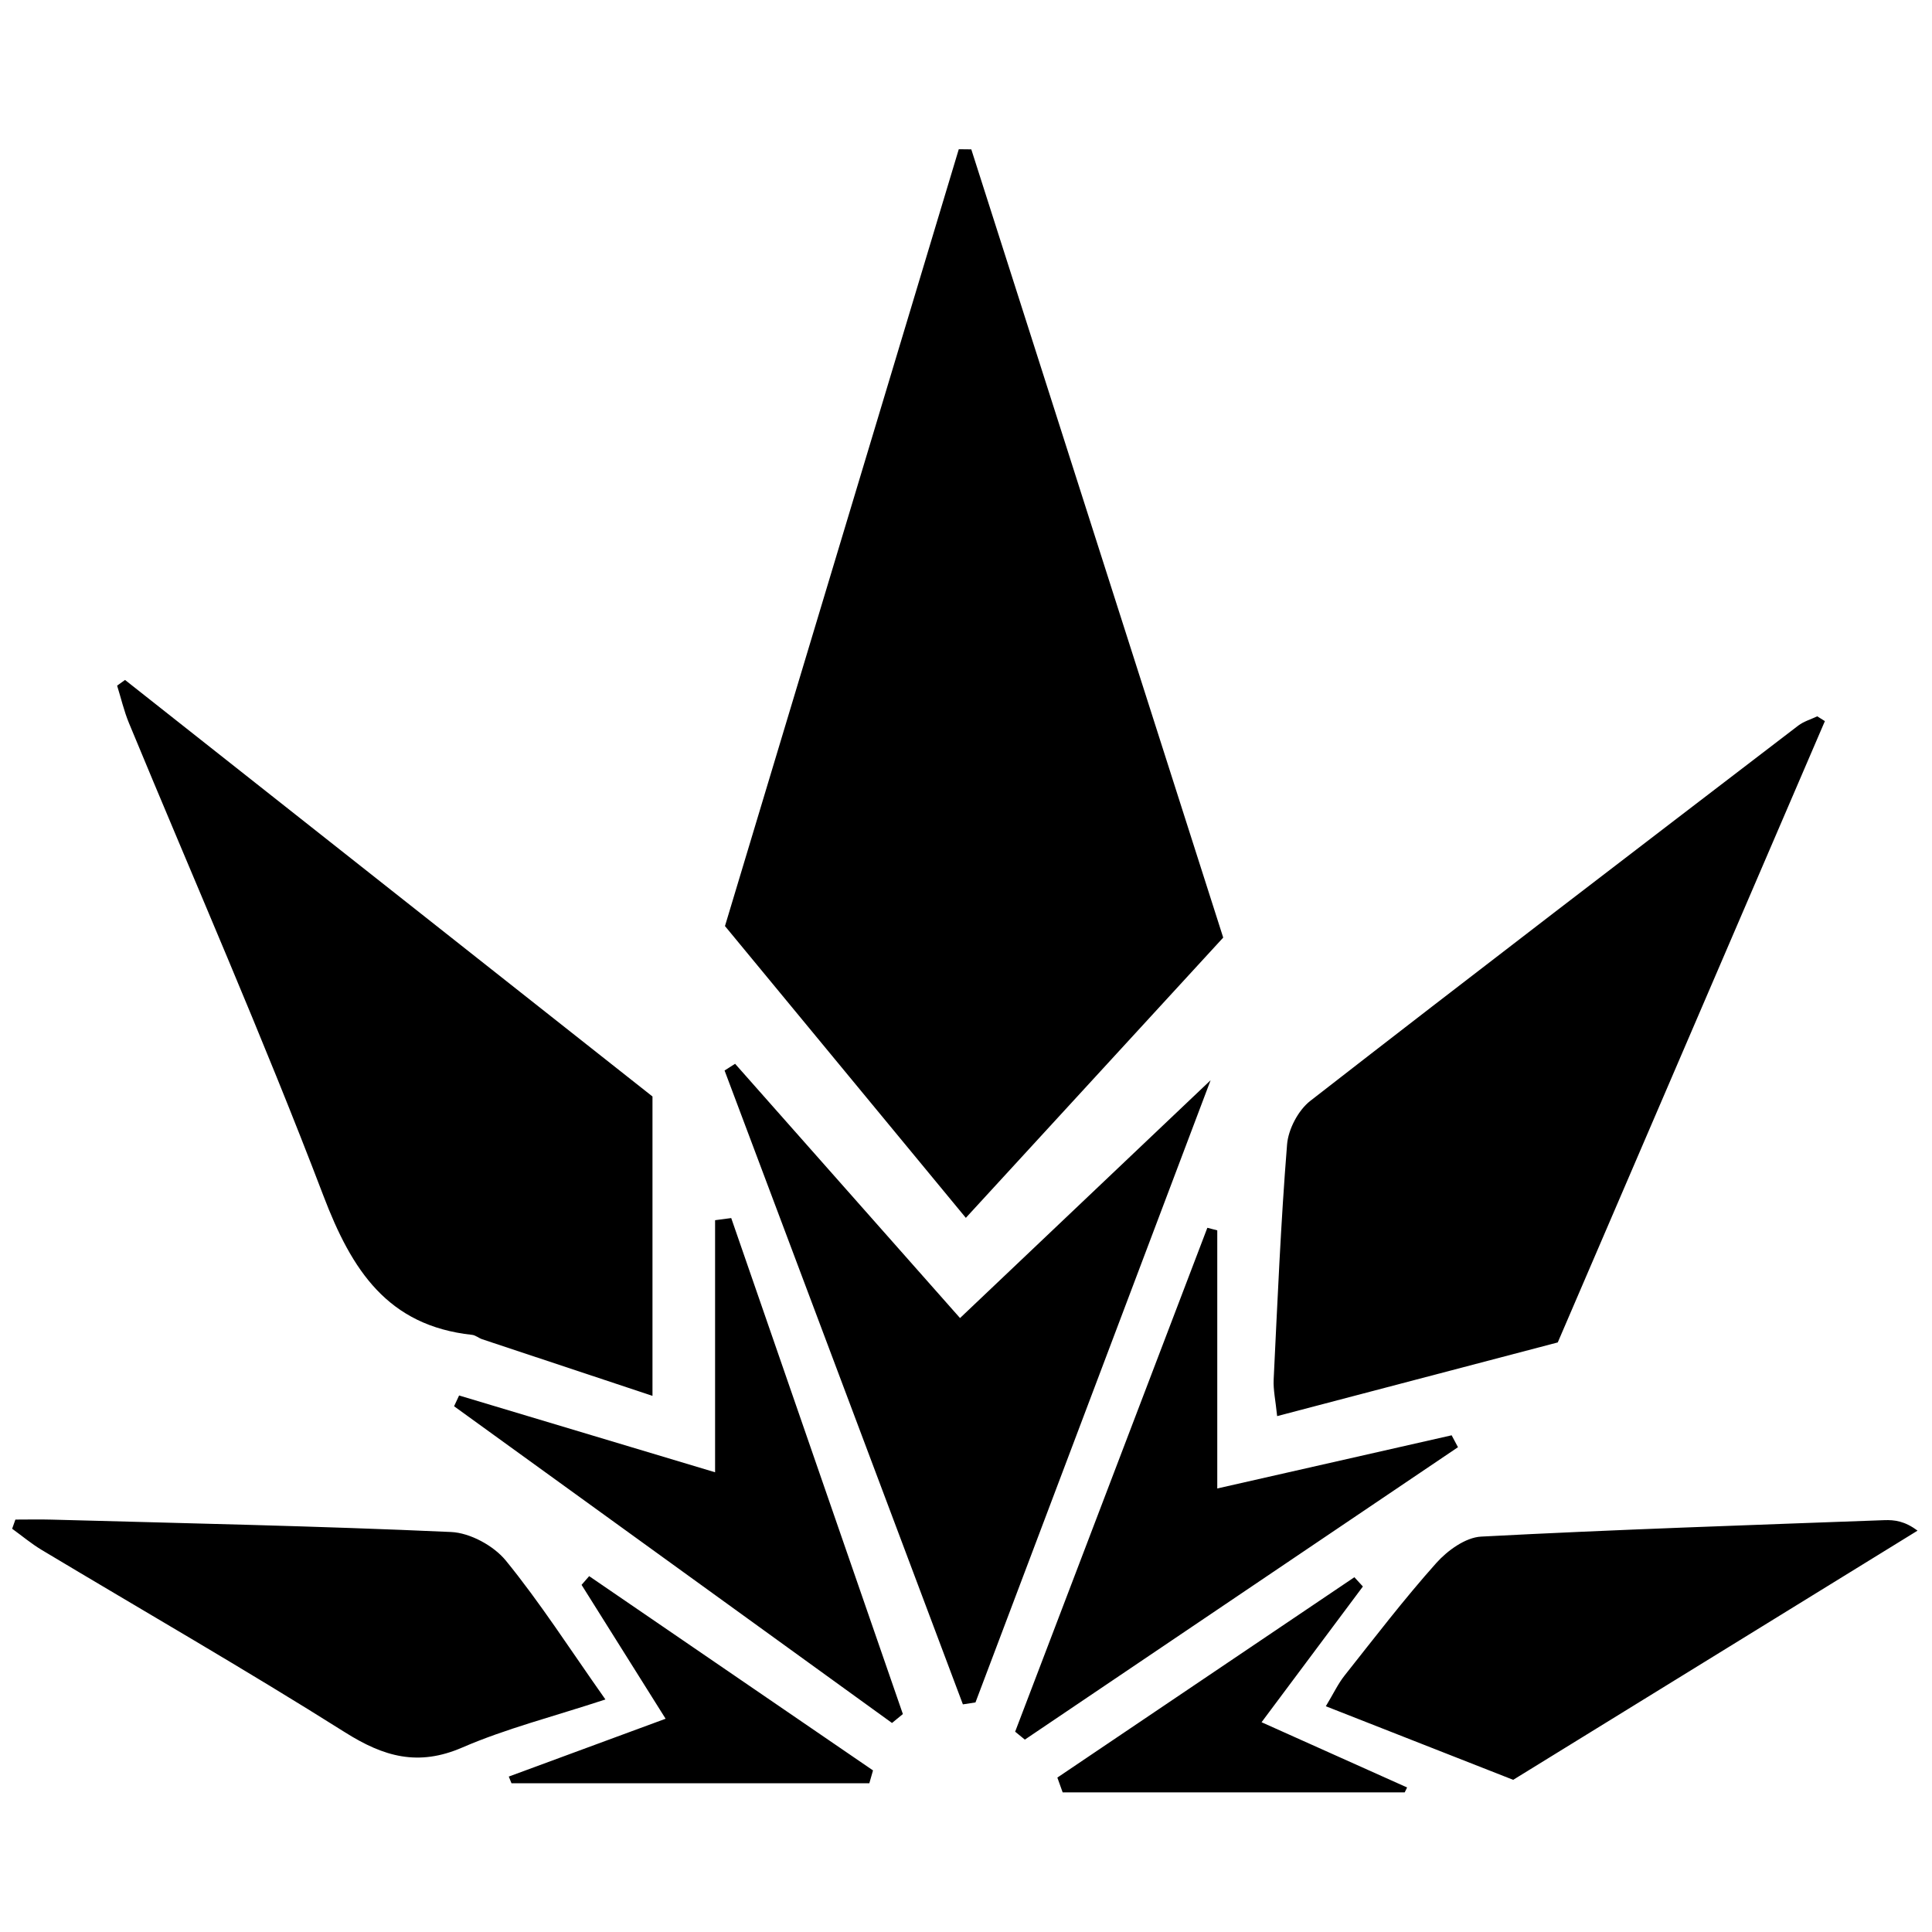 <?xml version="1.0" encoding="iso-8859-1"?>
<!-- Generator: Adobe Illustrator 19.0.0, SVG Export Plug-In . SVG Version: 6.00 Build 0)  -->
<svg version="1.1" id="Layer_1" xmlns="http://www.w3.org/2000/svg" xmlns:xlink="http://www.w3.org/1999/xlink" x="0px" y="0px"
	 viewBox="0 0 2000 2000" style="enable-background:new 0 0 2000 2000;" xml:space="preserve">
<path d="M1005.489,154.621c86.818,271.647,173.637,543.295,260.782,815.966c-88.778,96.672-175.258,190.842-266.438,290.129
	c-85.619-103.718-167.094-202.415-249.344-302.052c81.148-269.619,161.592-536.899,242.036-804.18
	C996.846,154.53,1001.168,154.575,1005.489,154.621z M1881.213,741.542c-6.602,3.15-14.007,5.252-19.691,9.603
	c-168.664,129.113-337.437,258.089-505.109,388.48c-12.485,9.709-22.774,29.347-24.047,45.177
	c-6.511,80.947-9.91,162.15-13.875,243.289c-0.522,10.692,1.95,21.53,3.597,37.867c100.546-26.401,195.893-51.437,290.5-76.278
	c93.177-216.718,184.855-429.949,276.532-643.181C1886.484,744.846,1883.849,743.194,1881.213,741.542z M121.245,709.767
	c4.043,12.951,7.11,26.306,12.275,38.793c67.446,163.059,138.55,324.713,201.369,489.528
	c29.237,76.708,66.326,134.316,153.82,143.75c3.644,0.393,6.933,3.374,10.574,4.589c56.983,19.003,113.996,37.914,176.166,58.561
	c0-108.953,0-210.164,0-309.913c-183.739-145.1-364.877-288.146-546.014-431.192C126.704,705.844,123.974,707.806,121.245,709.767z
	 M993.82,1364.447c-77.812-87.959-155.329-175.585-232.845-263.211c-3.636,2.311-7.272,4.622-10.907,6.933
	c82.237,218.728,164.474,437.456,246.711,656.185c4.342-0.668,8.683-1.336,13.025-2.005
	c80.222-212.278,160.444-424.556,243.412-644.1C1162.732,1204.128,1079.016,1283.585,993.82,1364.447z M1985.015,1584.538
	c-13.06-9.881-23.756-11.265-34.388-10.872c-139.157,5.146-278.35,9.697-417.396,17.022c-16.105,0.849-34.823,14.378-46.389,27.333
	c-33.336,37.338-63.827,77.235-94.962,116.503c-6.652,8.389-11.302,18.365-19.385,31.774
	c66.943,26.288,128.872,50.608,193.96,76.168C1707.87,1755.323,1846.442,1669.93,1985.015,1584.538z M12.574,1582.547
	c10.171,7.353,19.863,15.505,30.587,21.936c104.737,62.817,210.709,123.663,313.974,188.804
	c40.165,25.336,75.738,35.521,121.479,15.71c45.229-19.59,93.648-31.816,148.108-49.719
	c-37.307-52.886-67.687-100.373-103.088-143.763c-12.572-15.409-37.001-28.696-56.623-29.586
	c-137.78-6.247-275.718-9.026-413.608-12.823c-12.481-0.344-24.979-0.046-37.469-0.046
	C14.814,1576.223,13.694,1579.385,12.574,1582.547z M1060.919,1800.846c149.458-100.902,298.916-201.805,448.374-302.707
	c-2.186-4.109-4.372-8.218-6.557-12.327c-80.139,18.182-160.278,36.364-242.624,55.047c0-95.08,0-181.145,0-267.211
	c-3.423-0.879-6.846-1.759-10.269-2.638c-66.323,173.875-132.646,347.75-198.969,521.625
	C1054.221,1795.372,1057.57,1798.109,1060.919,1800.846z M470.057,1455.747c151.115,109.292,302.229,218.584,453.343,327.876
	c3.75-3.082,7.501-6.163,11.251-9.245c-59.229-171.149-118.457-342.297-177.686-513.446c-5.568,0.741-11.136,1.482-16.705,2.223
	c0,83.838,0,167.676,0,260.937c-95.657-28.697-180.33-54.099-265.002-79.5C473.525,1448.31,471.791,1452.029,470.057,1455.747z
	 M903.74,1832.723c-97.946-67.035-195.893-134.07-293.839-201.106c-2.623,3.008-5.247,6.017-7.87,9.025
	c28.127,44.808,56.255,89.616,87,138.594c-59.073,21.781-110.712,40.821-162.351,59.861c0.933,2.307,1.866,4.615,2.799,6.922
	c123.482,0,246.964,0,370.446,0C901.196,1841.587,902.468,1837.155,903.74,1832.723z M1100.068,1855.476
	c118.022,0,236.045,0,354.067,0c0.83-1.699,1.66-3.398,2.49-5.096c-48.194-21.604-96.387-43.208-150.667-67.539
	c37.287-49.941,71.092-95.219,104.898-140.497c-2.936-3.203-5.871-6.406-8.807-9.609
	c-102.493,69.137-204.985,138.274-307.478,207.411C1096.404,1845.256,1098.236,1850.366,1100.068,1855.476z"/>
</svg>
